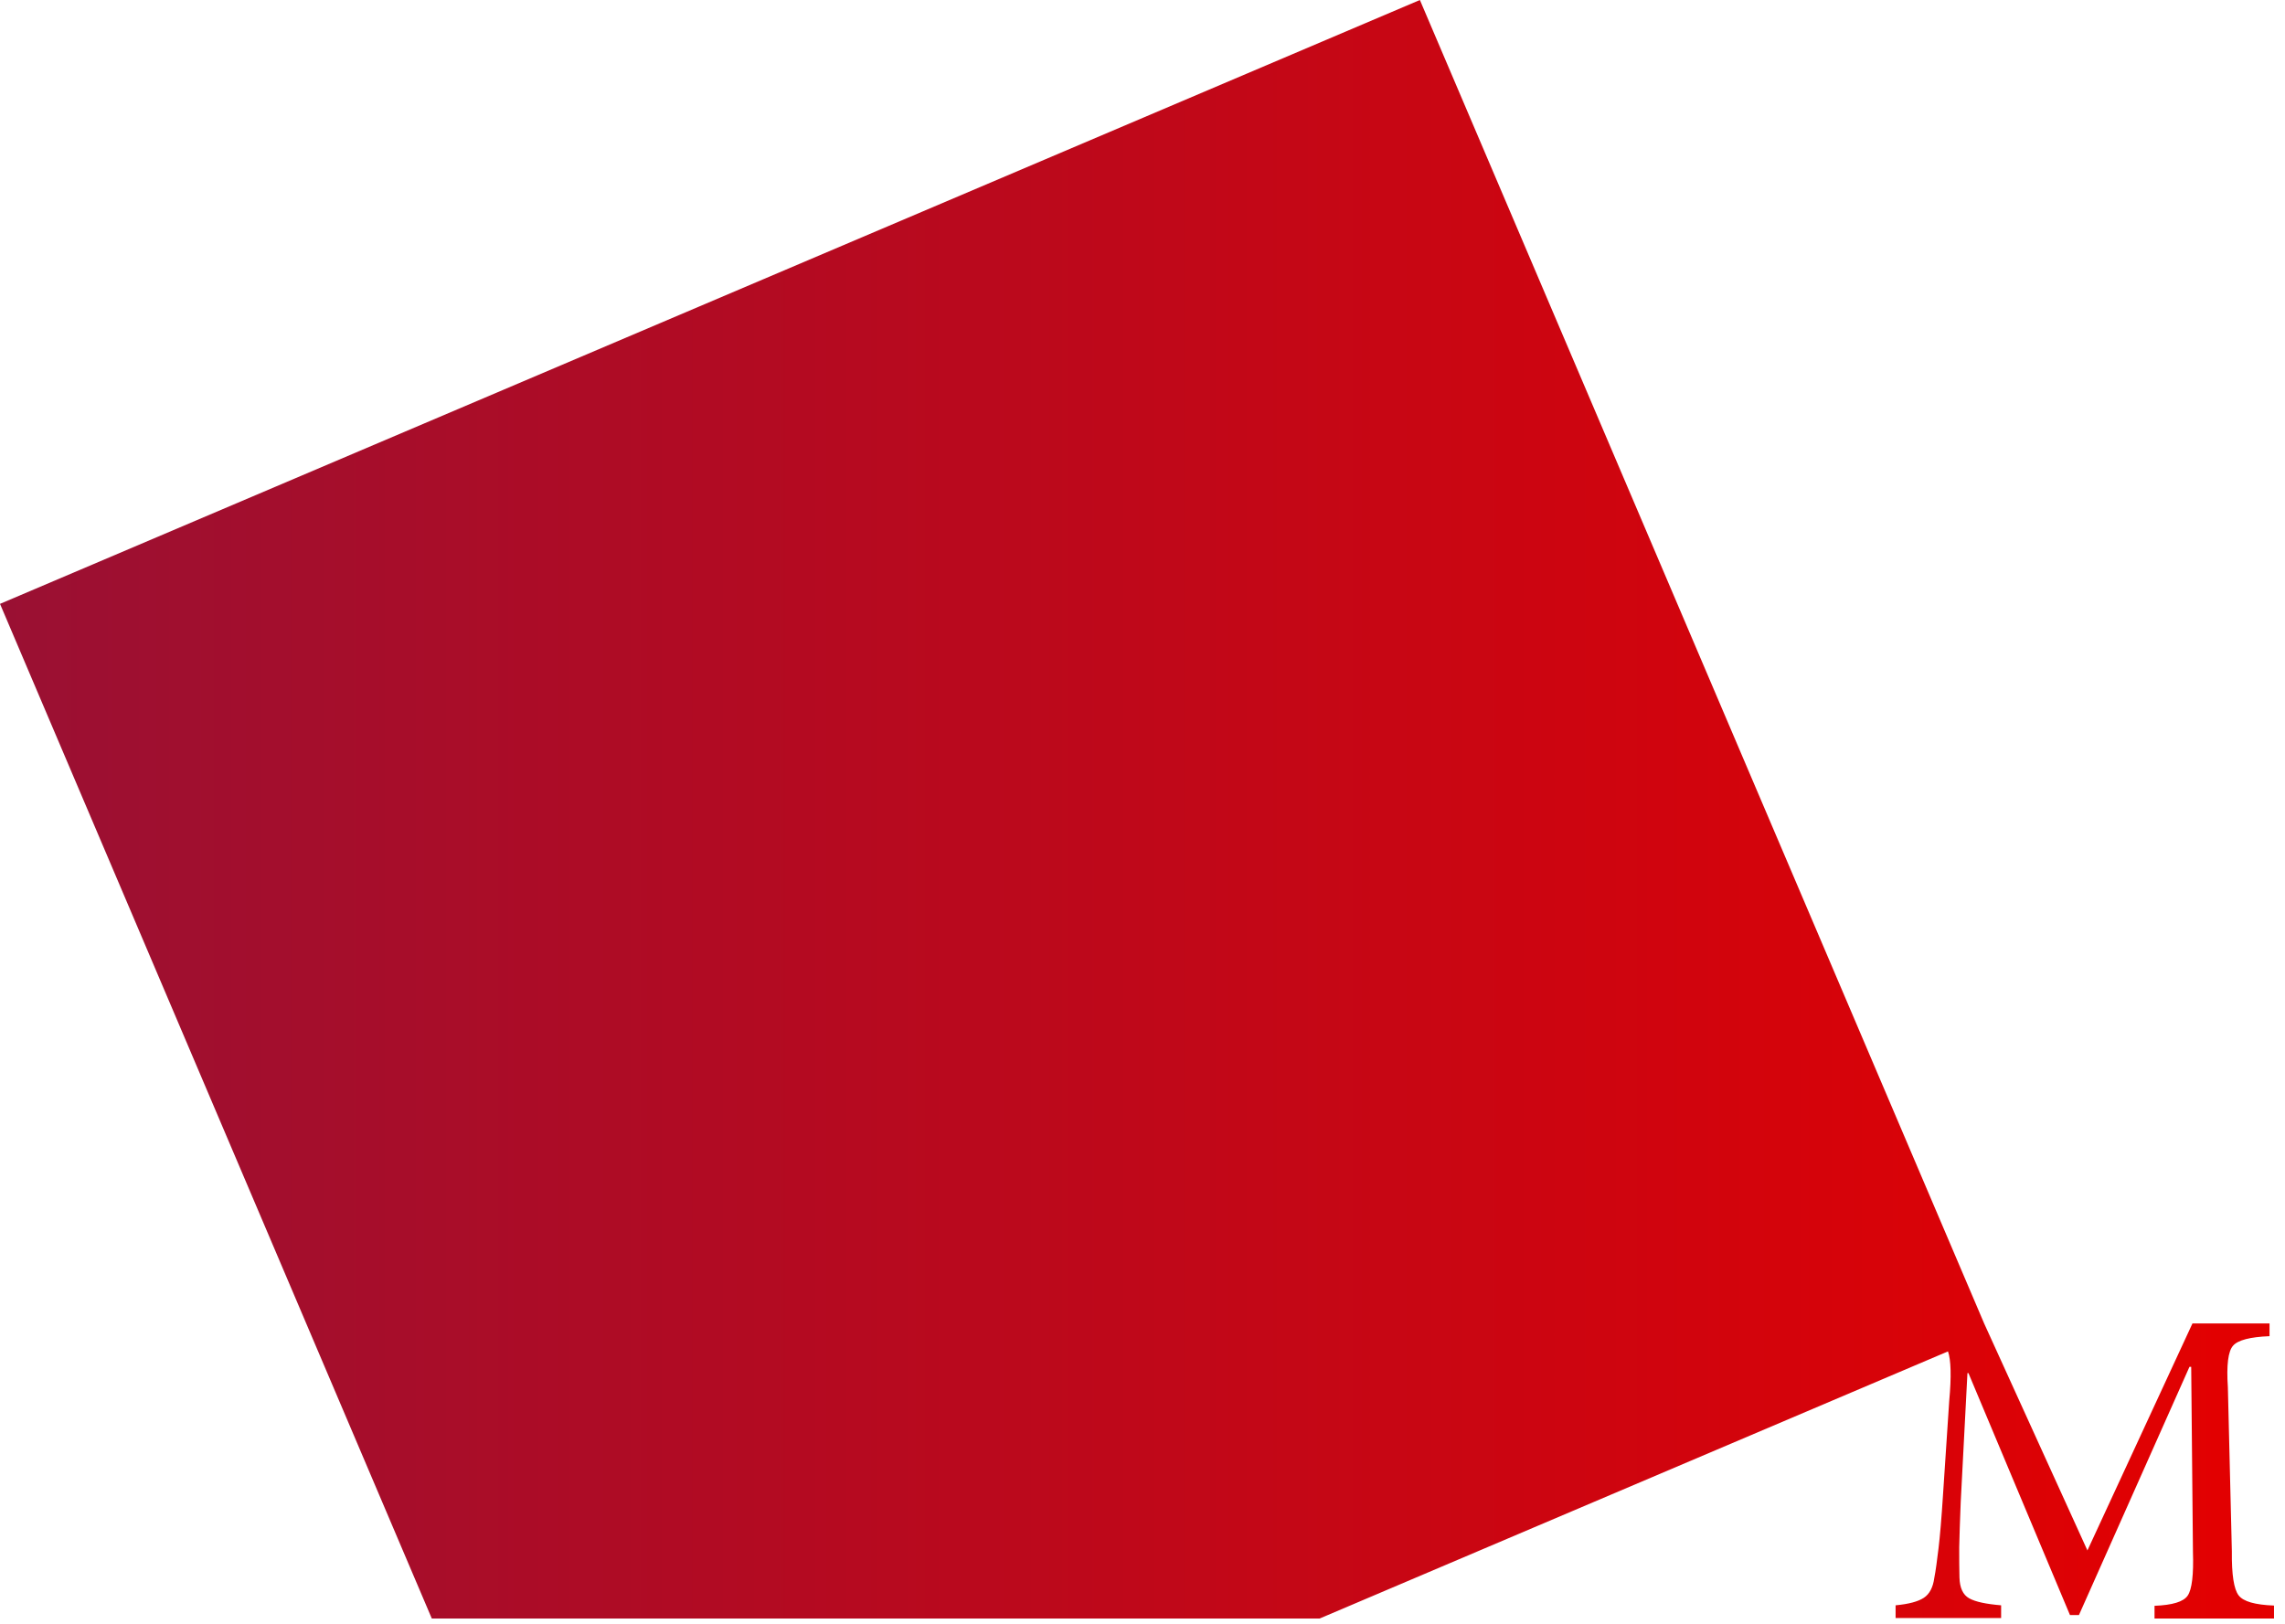 <?xml version="1.0" encoding="utf-8"?>
<!-- Generator: Adobe Illustrator 22.1.0, SVG Export Plug-In . SVG Version: 6.00 Build 0)  -->
<svg version="1.1"
	 id="svg4443" xmlns:cc="http://creativecommons.org/ns#" xmlns:dc="http://purl.org/dc/elements/1.1/" xmlns:rdf="http://www.w3.org/1999/02/22-rdf-syntax-ns#" xmlns:svg="http://www.w3.org/2000/svg"
	 xmlns="http://www.w3.org/2000/svg" xmlns:xlink="http://www.w3.org/1999/xlink" x="0px" y="0px" viewBox="0 0 916 651.2"
	 style="enable-background:new 0 0 916 651.2;" xml:space="preserve">
<style type="text/css">
	.st0{fill:url(#SVGID_1_);}
</style>
<linearGradient id="SVGID_1_" gradientUnits="userSpaceOnUse" x1="0" y1="324.451" x2="912.996" y2="324.451">
	<stop  offset="0" style="stop-color:#9A1033"/>
	<stop  offset="1" style="stop-color:#E40000"/>
</linearGradient>
<path class="st0" d="M569.2,0L0,242.1l173.1,406.8H529l251.9-107.1c1.2,3.4,1.4,10.1,0.5,19.8l-2.5,37.8c-0.6,9.3-1.2,16.5-1.8,21.4
	s-1.1,8.9-1.7,11.9c-0.5,3.7-1.9,6.4-4.2,7.9s-6,2.5-11.3,3v5.1h42.3v-5.1c-6-0.5-10.3-1.4-12.8-2.8s-3.8-4.2-3.9-8.4
	c-0.1-3.5-0.1-7.5-0.1-12.1c0.1-4.6,0.3-10.6,0.6-18l2.7-51.8h0.4l40.7,97h3.6l44.3-99.5h0.7l0.7,74.1c0.3,9.2-0.4,15.1-2.1,17.6
	c-1.7,2.5-6.1,3.8-13.3,4.1v5.1h47.9v-0.1v-5.1c-7.6-0.3-12.3-1.6-14.2-4.1s-2.8-8.3-2.7-17.6l-1.6-65.8c-0.6-8.9,0.1-14.5,2.1-16.7
	c1.9-2.2,6.8-3.5,14.6-3.8v-5.1h-30.9l-42.1,91l-41.4-91"/>
</svg>
